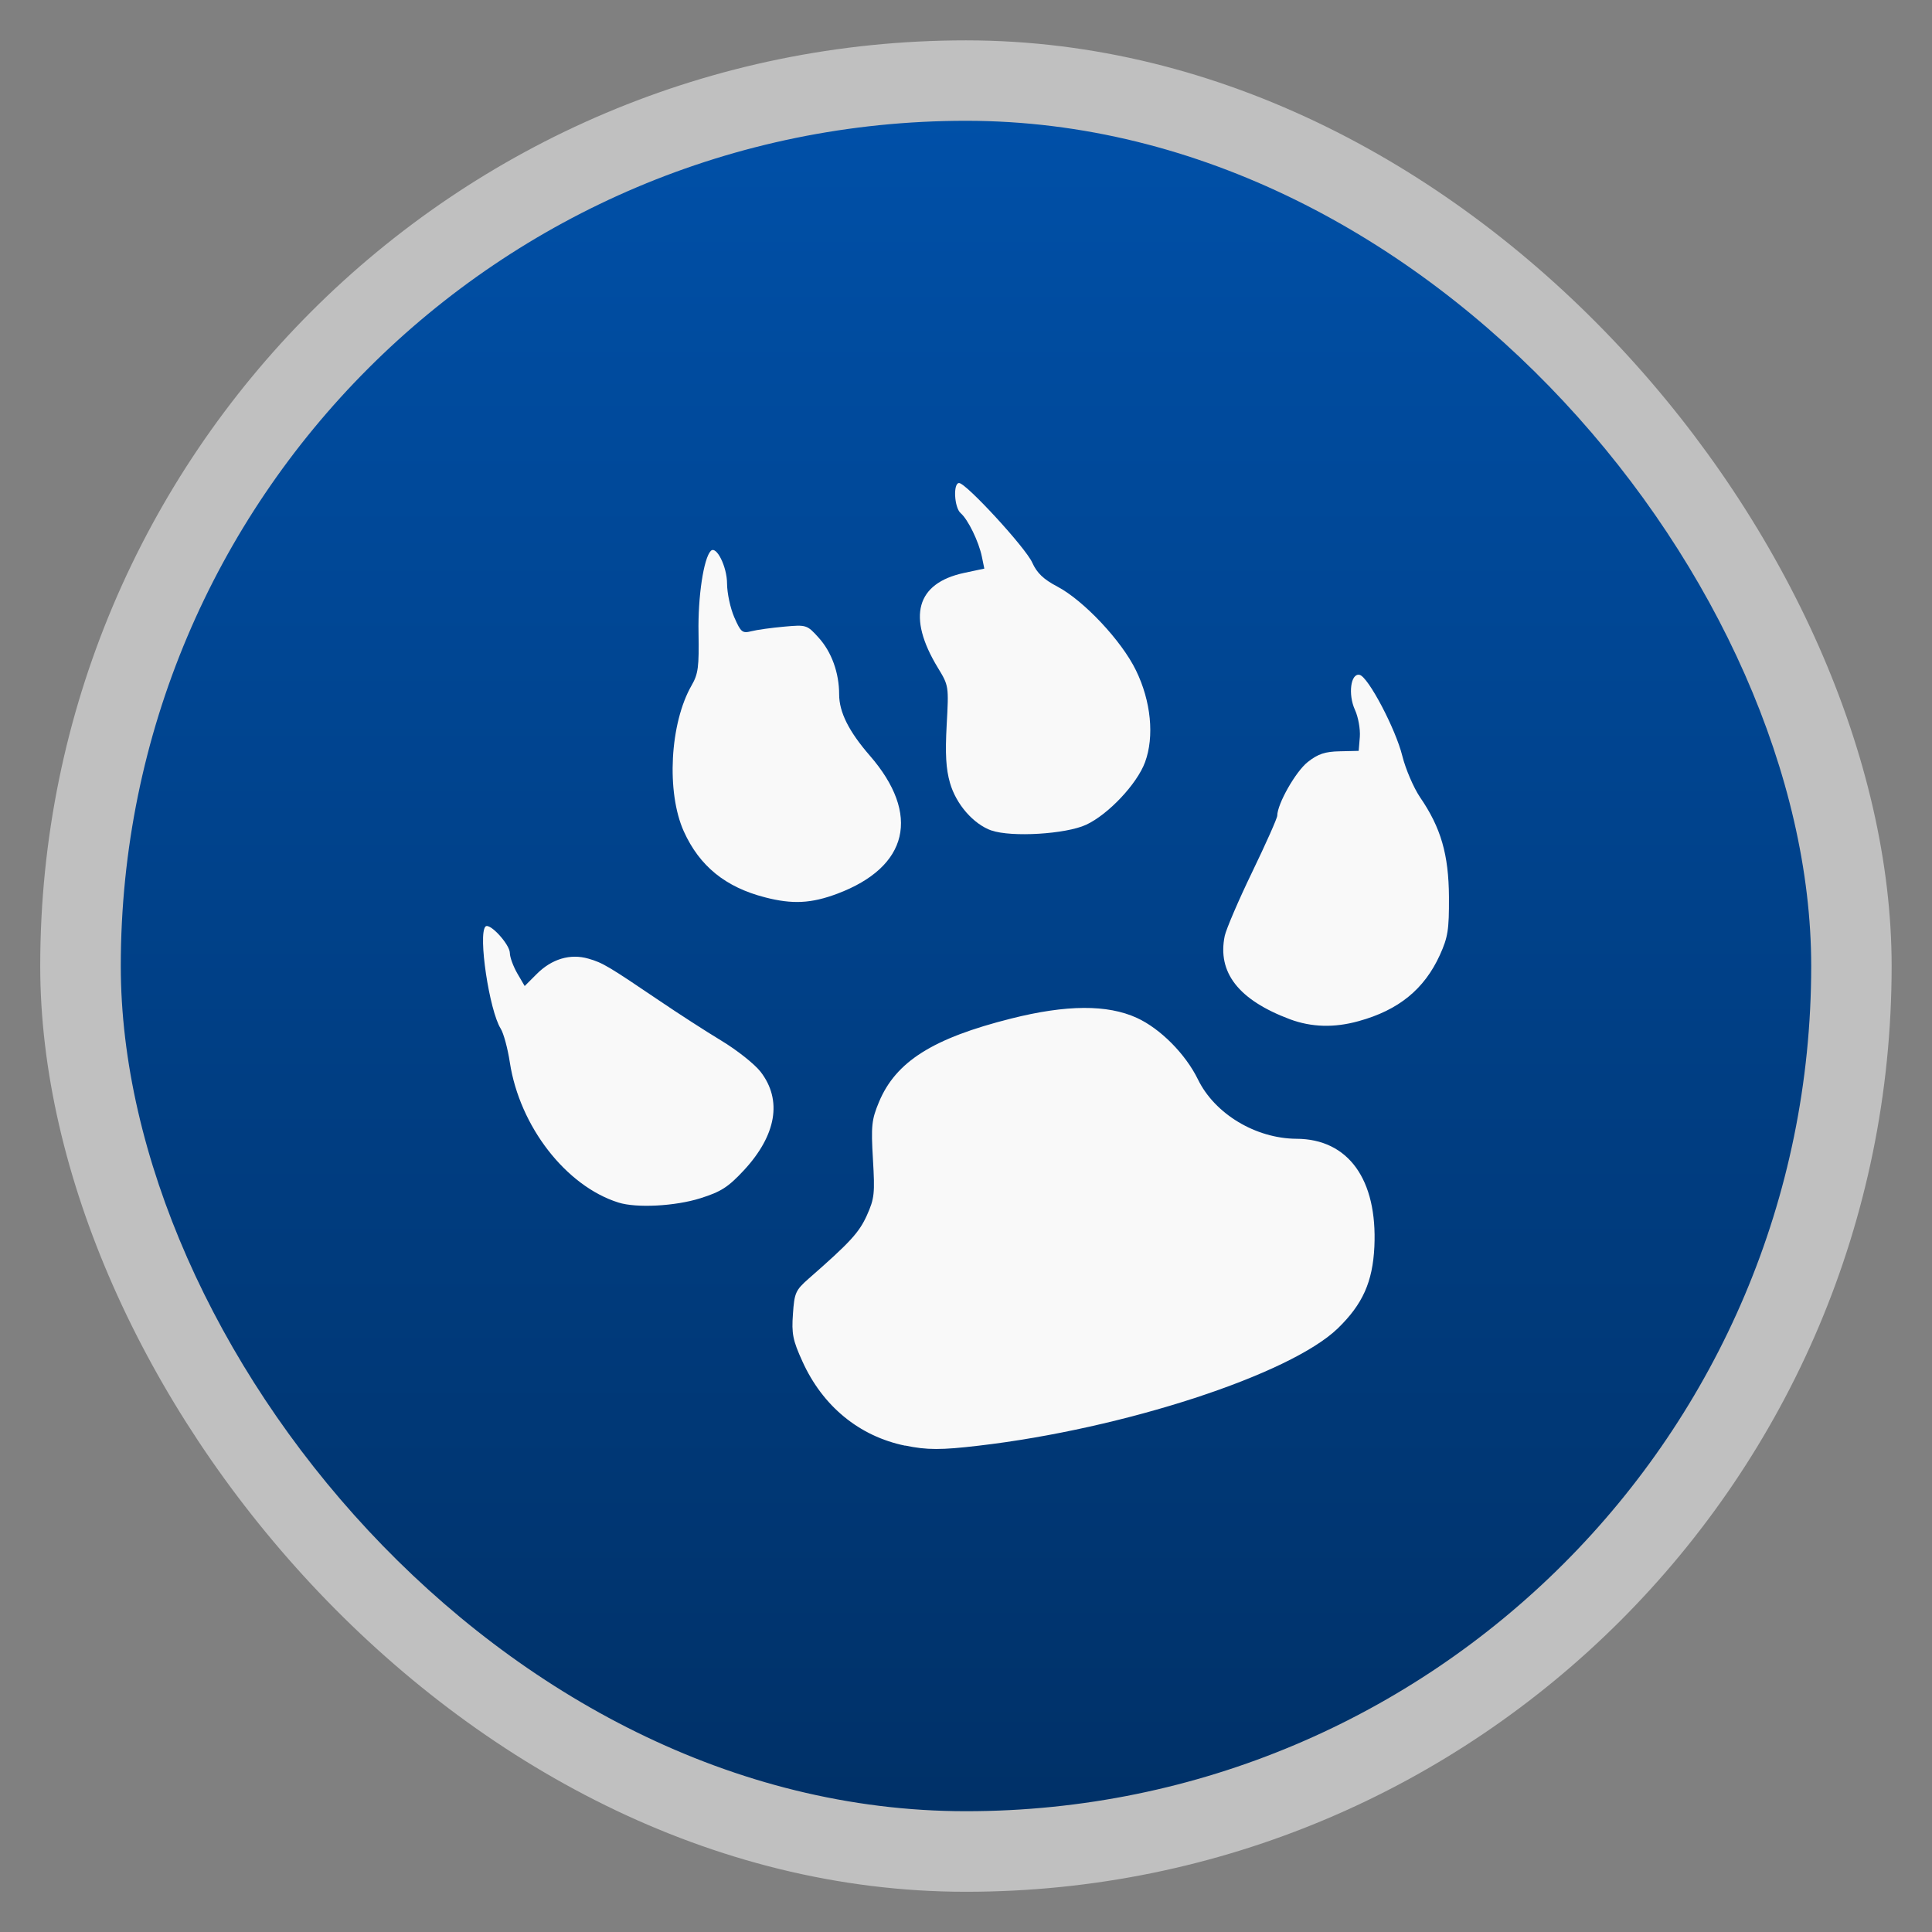 <?xml version="1.0" encoding="UTF-8" standalone="no"?>
<svg
   xmlns:dc="http://purl.org/dc/elements/1.1/"
   xmlns:cc="http://creativecommons.org/ns#"
   xmlns:rdf="http://www.w3.org/1999/02/22-rdf-syntax-ns#"
   xmlns:svg="http://www.w3.org/2000/svg"
   xmlns="http://www.w3.org/2000/svg"
   xmlns:xlink="http://www.w3.org/1999/xlink"
   xmlns:sodipodi="http://sodipodi.sourceforge.net/DTD/sodipodi-0.dtd"
   xmlns:inkscape="http://www.inkscape.org/namespaces/inkscape"
   width="48"
   viewBox="0 0 13.547 13.547"
   height="48"
   id="svg2"
   version="1.1"
   inkscape:version="0.48.4 r9939"
   sodipodi:docname="lazarus.svg">
  <rect x="0" y="0" width="13.547" height="13.547" fill="#808080" stroke="none"/>
  <sodipodi:namedview
     pagecolor="#ffffff"
     bordercolor="#666666"
     borderopacity="1"
     objecttolerance="10"
     gridtolerance="10"
     guidetolerance="10"
     inkscape:pageopacity="0"
     inkscape:pageshadow="2"
     inkscape:window-width="1280"
     inkscape:window-height="998"
     id="namedview22"
     showgrid="false"
     inkscape:zoom="4.9166667"
     inkscape:cx="24.81356"
     inkscape:cy="19.932204"
     inkscape:window-x="0"
     inkscape:window-y="0"
     inkscape:window-maximized="1"
     inkscape:current-layer="svg2" />
  <defs
     id="defs4">
    <linearGradient
       id="0">
      <stop
         stop-color="#003168"
         id="stop7" />
      <stop
         offset="1"
         stop-color="#0050a8"
         id="stop9" />
    </linearGradient>
    <linearGradient
       xlink:href="#0"
       id="1"
       gradientUnits="userSpaceOnUse"
       gradientTransform="matrix(1.105,0,0,1.105,-134.279,-295.762)"
       y1="279.1"
       x2="0"
       y2="268.33" />
  </defs>
  <rect
     height="12.982"
     rx="6.491"
     y="0.283"
     x="0.282"
     width="12.982"
     opacity="0.5"
     fill="#ffffff"
     fill-rule="evenodd"
     id="rect12" />
  <rect
     height="11.853"
     rx="5.926"
     y="0.847"
     x="0.847"
     width="11.853"
     fill="url(#1)"
     fill-rule="evenodd"
     id="rect14" />
  <path
     inkscape:connector-curvature="0"
     id="path3909"
     d="M 6.347,10.137 C 6.025,10.071 5.768,9.86 5.626,9.545 5.559,9.398 5.55,9.351 5.56,9.214 5.57,9.066 5.578,9.047 5.67,8.966 5.96,8.712 6.023,8.644 6.078,8.523 6.132,8.403 6.135,8.368 6.121,8.129 6.107,7.893 6.112,7.851 6.163,7.728 6.281,7.444 6.541,7.28 7.09,7.142 7.479,7.044 7.765,7.043 7.971,7.137 8.137,7.213 8.313,7.391 8.4,7.569 8.518,7.811 8.805,7.983 9.09,7.985 9.454,7.986 9.659,8.27 9.637,8.742 9.625,8.989 9.555,9.145 9.381,9.314 9.047,9.638 7.878,10.019 6.862,10.137 6.6,10.168 6.499,10.168 6.347,10.136 z M 4.336,8.432 C 3.968,8.316 3.644,7.898 3.575,7.45 3.56,7.351 3.531,7.245 3.511,7.213 3.431,7.086 3.351,6.552 3.404,6.497 c 0.029,-0.03 0.17,0.124 0.171,0.185 5.07e-5,0.03 0.024,0.094 0.052,0.143 l 0.052,0.089 0.083,-0.083 C 3.868,6.724 3.998,6.685 4.126,6.722 c 0.101,0.029 0.139,0.052 0.504,0.299 0.124,0.084 0.317,0.209 0.428,0.276 0.111,0.067 0.234,0.165 0.275,0.218 0.153,0.198 0.112,0.443 -0.116,0.69 C 5.106,8.324 5.057,8.356 4.911,8.402 4.734,8.458 4.462,8.472 4.336,8.432 z M 9.045,7.147 C 8.685,7.012 8.534,6.819 8.588,6.561 8.599,6.513 8.685,6.311 8.781,6.113 8.877,5.914 8.956,5.737 8.956,5.719 8.957,5.636 9.085,5.41 9.17,5.343 9.242,5.286 9.292,5.27 9.395,5.268 l 0.132,-0.003 0.008,-0.098 c 0.004,-0.054 -0.011,-0.139 -0.034,-0.189 -0.05,-0.109 -0.03,-0.259 0.032,-0.246 0.06,0.012 0.254,0.381 0.3,0.569 0.023,0.092 0.079,0.222 0.124,0.289 0.147,0.214 0.201,0.402 0.203,0.7 10e-4,0.23 -0.007,0.281 -0.064,0.407 C 9.987,6.936 9.807,7.083 9.527,7.16 9.355,7.208 9.196,7.203 9.045,7.147 z M 5.364,6.292 C 5.087,6.221 4.905,6.073 4.795,5.83 4.671,5.555 4.697,5.07 4.85,4.805 c 0.046,-0.08 0.052,-0.129 0.048,-0.368 -0.005,-0.252 0.036,-0.523 0.086,-0.574 0.039,-0.04 0.114,0.111 0.114,0.229 3.386e-4,0.067 0.023,0.173 0.051,0.237 0.046,0.105 0.056,0.113 0.12,0.097 0.038,-0.01 0.141,-0.024 0.229,-0.032 0.156,-0.014 0.161,-0.013 0.242,0.077 0.091,0.1 0.144,0.247 0.144,0.398 0,0.124 0.068,0.26 0.214,0.428 0.36,0.414 0.273,0.782 -0.228,0.97 -0.182,0.068 -0.313,0.075 -0.506,0.025 z M 6.953,5.824 C 6.826,5.779 6.704,5.64 6.661,5.489 6.633,5.391 6.627,5.287 6.638,5.083 6.653,4.811 6.653,4.808 6.576,4.682 6.359,4.325 6.424,4.089 6.761,4.017 l 0.141,-0.03 -0.017,-0.083 C 6.863,3.797 6.788,3.643 6.736,3.598 6.691,3.559 6.682,3.387 6.725,3.387 c 0.049,0 0.467,0.454 0.513,0.558 0.033,0.073 0.079,0.117 0.176,0.168 0.184,0.097 0.45,0.379 0.551,0.587 0.106,0.216 0.13,0.465 0.064,0.644 -0.056,0.153 -0.258,0.367 -0.413,0.439 -0.142,0.066 -0.524,0.089 -0.664,0.04 z"
     style="fill:#f9f9f9;fill-opacity:1;display:inline;enable-background:new" />
</svg>
